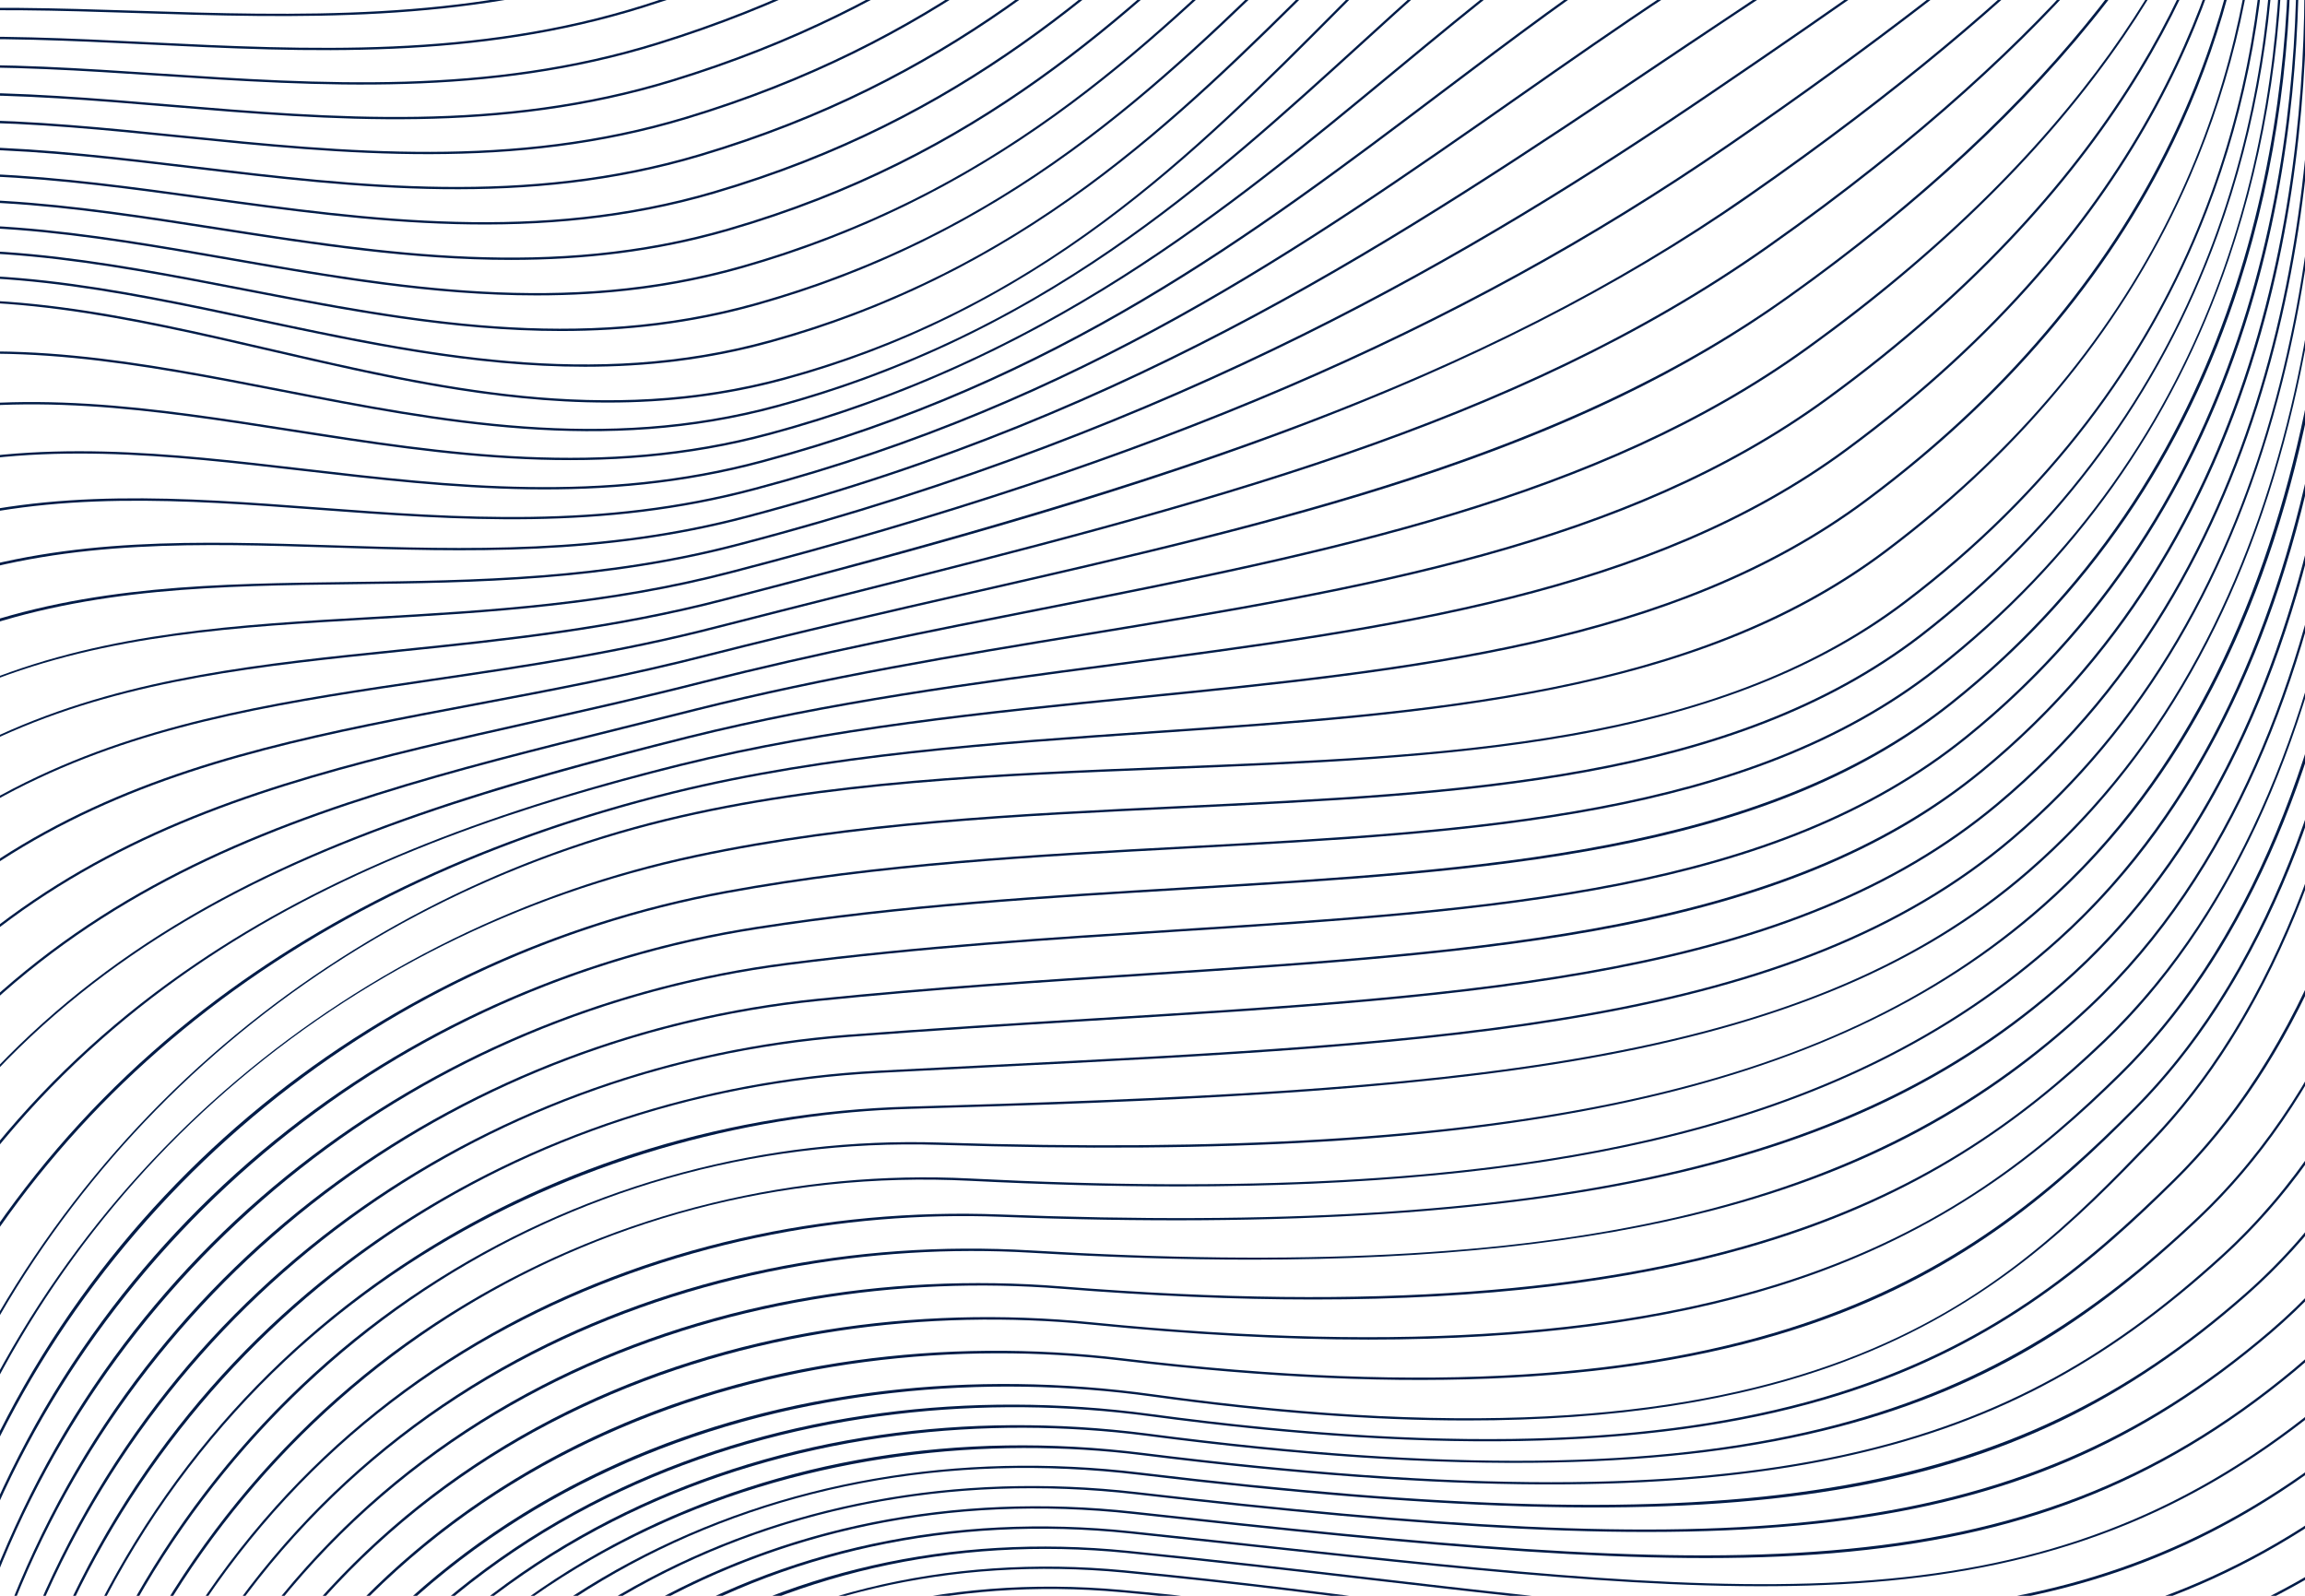 <?xml version="1.0" encoding="utf-8"?>
<!-- Generator: Adobe Illustrator 24.1.2, SVG Export Plug-In . SVG Version: 6.00 Build 0)  -->
<svg version="1.1" id="Layer_1" xmlns="http://www.w3.org/2000/svg" xmlns:xlink="http://www.w3.org/1999/xlink" x="0px" y="0px"
	 viewBox="0 0 1300 900" style="enable-background:new 0 0 1300 900;" xml:space="preserve">
<style type="text/css">
	.st0{clip-path:url(#SVGID_2_);}
	.st1{fill:#011C48;}
</style>
<g>
	<defs>
		<rect id="SVGID_1_" width="1300" height="900"/>
	</defs>
	<clipPath id="SVGID_2_">
		<use xlink:href="#SVGID_1_"  style="overflow:visible;"/>
	</clipPath>
	<g class="st0">
		<g>
			<path class="st1" d="M253.11,1251.72l-1.22-0.44c49.95-138.33,154.65-300.66,369.65-288.43c87.9,5,174.81,29.11,258.86,52.42
				c183.31,50.85,356.46,98.88,547.74-28.31c177.22-117.84,202.62-315.96,192.71-461.41l1.3-0.09
				c5.61,82.42-1.43,158.04-20.92,224.76c-29.64,101.46-87.64,181.48-172.37,237.82c-46.1,30.66-92.37,52-141.44,65.25
				c-43.75,11.81-88.78,16.87-137.64,15.47c-90.79-2.6-181.75-27.84-269.73-52.24c-83.98-23.3-170.83-47.38-258.59-52.38
				C407.27,951.97,302.91,1113.81,253.11,1251.72z"/>
		</g>
		<g>
			<path class="st1" d="M244.67,1239.91l-1.22-0.45c14.84-40.19,32.7-77.21,53.1-110.02c23.08-37.13,49.54-69.06,78.64-94.89
				c68.53-60.83,152.01-88.66,248.13-82.73c88.12,5.61,173.28,27.41,255.63,48.48c180.79,46.27,351.54,89.97,535.71-34.81
				c175.17-118.68,199.46-321.58,189-470.89l1.3-0.09c10.49,149.65-13.88,353.02-189.57,472.05
				c-44.44,30.11-89.09,51.28-136.51,64.72c-42.39,12.02-86.15,17.56-133.77,16.94c-88.63-1.15-175.02-23.26-266.49-46.67
				c-82.3-21.06-167.39-42.84-255.39-48.44C391.28,938.82,286.49,1126.66,244.67,1239.91z"/>
		</g>
		<g>
			<path class="st1" d="M236.23,1228.1l-1.22-0.46c32.61-86.57,80.48-158.17,138.43-207.06c70.37-59.37,155.04-86.22,251.66-79.79
				c87.67,6.15,170.61,25.58,250.82,44.37c178.85,41.89,347.79,81.45,525.27-41.13c173.12-119.57,196.31-327.22,185.28-480.36
				l1.3-0.09c6.22,86.33-0.08,165.56-18.72,235.49c-28.3,106.21-84.53,188.98-167.12,246.03c-42.88,29.61-86.02,50.63-131.89,64.27
				c-41.13,12.22-83.73,18.23-130.23,18.37c-0.54,0-1.09,0-1.63,0c-86.17,0-171.86-20.07-262.56-41.31
				c-80.16-18.77-163.05-38.19-250.61-44.33c-9.52-0.63-18.85-0.94-27.96-0.94C377.97,941.14,277.33,1119.01,236.23,1228.1z"/>
		</g>
		<g>
			<path class="st1" d="M227.79,1216.3l-1.21-0.47c33.66-87.74,83.85-160.15,145.13-209.41c72.21-58.04,158.06-83.83,255.18-76.66
				c86.85,6.42,167.43,23.52,245.37,40.05c184.91,39.24,344.61,73.12,515.46-47.25c171.06-120.52,193.16-332.89,181.57-489.83
				l1.3-0.1c6.52,88.25,0.58,169.28-17.63,240.83c-27.63,108.56-82.98,192.73-164.49,250.16c-78.3,55.17-159.05,81.7-254.1,83.51
				c-84.88,1.61-171.1-16.68-262.38-36.05c-77.89-16.53-158.43-33.62-245.19-40.03C372.64,912.28,263.1,1124.28,227.79,1216.3z"/>
		</g>
		<g>
			<path class="st1" d="M219.36,1204.49l-1.21-0.47c34.7-88.94,87.2-162.11,151.83-211.61c35.39-27.1,74.45-47.16,116.09-59.6
				c44.54-13.31,92.52-18.05,142.62-14.07c84.49,6.7,161.65,21.39,236.27,35.6c184.68,35.16,344.17,65.52,509.3-53.23
				c169.01-121.53,190-338.6,177.86-499.3l1.3-0.1c6.81,90.15,1.25,172.97-16.54,246.15c-26.96,110.91-81.42,196.47-161.85,254.31
				c-89.2,64.14-176.72,84.9-267.39,84.91c-77.64,0-157.58-15.22-242.91-31.46c-74.58-14.2-151.71-28.88-236.13-35.58
				C444.74,905.44,295.57,1009.12,219.36,1204.49z"/>
		</g>
		<g>
			<path class="st1" d="M210.92,1192.68l-1.21-0.48c35.75-90.24,90.57-164.17,158.52-213.79c36.34-26.53,76.33-46.05,118.86-58.02
				c45.04-12.67,93.27-16.94,143.37-12.7c80.47,6.81,153.12,19.09,223.37,30.97c193.74,32.75,346.76,58.61,506.94-59.03
				c166.95-122.62,186.85-344.35,174.14-508.77l1.3-0.1c7.11,92.03,1.91,176.63-15.47,251.44
				c-26.29,113.23-79.86,200.2-159.2,258.48c-73.72,54.15-150.72,81.48-242.34,86.03c-9.43,0.47-18.96,0.69-28.54,0.69
				c-74.65,0-153.8-13.38-237.04-27.45c-70.23-11.87-142.85-24.15-223.27-30.96C444.33,893.24,287.53,999.29,210.92,1192.68z"/>
		</g>
		<g>
			<path class="st1" d="M202.48,1180.87l-1.21-0.48c36.82-91.63,93.95-166.31,165.22-215.96c37.27-25.97,78.2-44.95,121.64-56.43
				c45.52-12.02,94.01-15.83,144.12-11.33c74.07,6.66,140.61,16.56,204.96,26.14c197.71,29.42,353.87,52.66,510.09-64.64
				c173.58-130.34,181.29-380.64,170.43-518.24l1.29-0.1c7.41,93.87,2.56,180.24-14.4,256.71
				c-25.63,115.55-78.3,203.92-156.54,262.68c-72.09,54.13-148.03,82.02-238.97,87.77c-12.79,0.81-25.7,1.18-38.74,1.18
				c-71.63,0-147.54-11.3-233.35-24.07c-64.33-9.57-130.86-19.47-204.89-26.13C441.18,880.78,280.56,986.55,202.48,1180.87z"/>
		</g>
		<g>
			<path class="st1" d="M194.04,1169.06l-1.2-0.49c37.9-93.1,97.34-168.52,171.91-218.12c38.19-25.4,80.05-43.85,124.42-54.84
				c46-11.39,94.74-14.74,144.87-9.97c64.16,6.1,122.08,13.67,178.1,20.99c213.68,27.93,368.07,48.11,521.7-69.93
				c171.4-131.7,178.02-387.16,166.72-527.71l1.3-0.1c7.7,95.67,3.2,183.8-13.36,261.95c-24.97,117.84-76.74,207.64-153.86,266.9
				c-37.49,28.8-75.54,50.02-116.34,64.87c-37.47,13.64-77.35,21.88-121.92,25.18c-15.7,1.17-31.69,1.69-48,1.69
				c-71.41,0-149.05-10.15-236.4-21.57c-56-7.32-113.91-14.89-178.05-20.99C437.99,868.3,273.54,973.77,194.04,1169.06z"/>
		</g>
		<g>
			<path class="st1" d="M185.6,1157.25l-1.2-0.5c39-94.63,100.75-170.8,178.6-220.27c79.33-50.41,173.67-71.81,272.81-61.88
				c48.84,4.89,93.83,10.13,137.34,15.19c237.38,27.62,394.21,45.86,547.19-74.55c169.21-133.19,174.76-393.73,163-537.19l1.29-0.11
				c5.49,66.98,7.8,167.7-12.33,267.15c-24.32,120.12-75.18,211.35-151.17,271.16c-72.11,56.76-146.63,85.5-241.6,93.17
				c-87.82,7.1-184.34-4.13-306.54-18.35c-43.51-5.06-88.5-10.29-137.32-15.19C437.74,856.07,265.29,963.87,185.6,1157.25z"/>
		</g>
		<g>
			<path class="st1" d="M177.16,1145.44l-1.2-0.5c40.11-96.24,104.18-173.15,185.29-222.42c80.81-49.08,176.37-69.47,276.34-58.95
				c24.76,2.6,48.62,5.19,71.7,7.69c285.18,30.89,442.27,47.9,597.57-77.49c167.01-134.84,171.49-400.38,159.29-546.66l1.29-0.11
				c12.22,146.54,7.71,412.56-159.77,547.78c-73.64,59.45-151.25,89.53-251.66,97.52c-94.79,7.54-206.03-4.5-346.87-19.76
				c-23.08-2.5-46.94-5.08-71.7-7.69C434.56,843.52,258.18,951.03,177.16,1145.44z"/>
		</g>
		<g>
			<path class="st1" d="M168.72,1133.63l-1.2-0.5c41.23-97.9,107.62-175.54,191.98-224.55c82.23-47.76,179.01-67.14,279.88-56.03
				c332.26,36.59,498.85,48.47,654.01-80.23c164.79-136.69,168.21-407.11,155.58-556.13l1.29-0.11
				c5.87,69.25,8.84,173.59-10.36,277.44c-23.04,124.59-72.05,218.73-145.68,279.81c-38.76,32.15-78.4,55.84-121.18,72.41
				c-41.2,15.96-86.81,25.85-139.44,30.24c-102.16,8.52-227.89-3.8-394.36-22.13C431.33,830.94,251.05,938.15,168.72,1133.63z"/>
		</g>
		<g>
			<path class="st1" d="M160.29,1121.82l-1.2-0.51c42.37-99.61,111.07-177.99,198.67-226.67c83.61-46.46,181.61-64.83,283.41-53.12
				c330.97,38.07,492.87,33.88,638.75-90.66c162.56-138.78,164.93-413.94,151.87-565.61l1.29-0.11
				c6.05,70.29,9.33,176.36-9.44,282.51c-22.42,126.78-70.49,222.4-142.88,284.2c-36.41,31.09-73.31,54.51-112.79,71.59
				c-39.67,17.17-83.28,28.52-133.32,34.7C930.44,871,801.92,861.31,641.02,842.8C428.1,818.32,243.9,925.23,160.29,1121.82z"/>
		</g>
		<g>
			<path class="st1" d="M151.85,1110.01l-1.2-0.51c22.32-52,51.74-98.18,87.46-137.27c33.99-37.2,73.66-67.99,117.9-91.52
				c84.94-45.17,184.17-62.54,286.94-50.22c338.98,40.62,490.48,16.06,623.49-101.09c166.28-146.45,159-450.96,148.16-575.08
				l1.29-0.11c6.23,71.25,9.79,178.97-8.58,287.51c-21.82,128.93-68.93,226.05-140.01,288.66c-34.22,30.14-68.38,53.27-104.44,70.72
				c-38.15,18.46-79.76,31.27-127.2,39.17c-93.27,15.52-214.44,12.91-392.87-8.47C424.85,805.65,236.73,912.26,151.85,1110.01z"/>
		</g>
		<g>
			<path class="st1" d="M143.41,1098.2l-1.19-0.52c23.03-53.2,53.51-100.21,90.58-139.72c34.97-37.27,75.83-67.95,121.46-91.18
				c86.23-43.9,186.67-60.26,290.48-47.33c359.27,44.77,490.94-4.66,608.23-111.52c163.89-149.33,155.61-458.54,144.45-584.56
				l1.29-0.11c6.39,72.1,10.23,181.36-7.79,292.44c-21.25,131.03-67.37,229.67-137.08,293.19
				c-67.51,61.51-132.48,95.44-217.22,113.44c-95.66,20.32-220.24,19.82-392.05-1.59C469.8,798.96,246.36,860.41,143.41,1098.2z"/>
		</g>
		<g>
			<path class="st1" d="M134.97,1086.39l-1.19-0.52c23.75-54.41,55.27-102.23,93.7-142.13c35.93-37.32,78-67.85,125.02-90.76
				c44.3-21.58,92.7-36.27,143.84-43.67c48.91-7.07,99.44-7.37,150.18-0.89c340.95,44.62,475.6-10.93,592.97-121.95
				c161.46-152.74,152.21-466.31,140.74-594.03l1.29-0.12c5.35,59.61,11.55,177.49-7.09,297.28
				c-20.71,133.07-65.81,233.26-134.05,297.81c-31,29.33-58.95,51.22-87.93,68.9c-35.05,21.38-72.65,37.17-114.95,48.28
				c-47.25,12.41-100.24,19.03-162,20.25c-66.43,1.3-141.38-3.64-229.15-15.13C467.5,786.86,239.23,847.53,134.97,1086.39z"/>
		</g>
		<g>
			<path class="st1" d="M126.53,1074.57l-1.19-0.52c24.47-55.64,57.04-104.29,96.82-144.6c36.92-37.42,80.18-67.85,128.59-90.44
				c45.15-21.07,94.48-35.23,146.62-42.08c49.28-6.47,100.06-6.32,150.94,0.46c360.37,48.58,478.9-34.9,577.71-132.38
				c163.43-161.24,146.2-502.7,137.03-603.51l1.29-0.12c5.46,60.04,11.88,179.1-6.53,302c-20.22,135.02-64.25,236.81-130.88,302.55
				c-44.05,43.46-98.57,92.2-188.56,120.59c-96.76,30.53-224.41,34.51-390.23,12.15C465.35,774.33,232.34,834.03,126.53,1074.57z"/>
		</g>
		<g>
			<path class="st1" d="M118.09,1062.76l-1.19-0.53c25.2-56.87,58.82-106.35,99.94-147.07c37.9-37.53,82.37-67.85,132.15-90.12
				c46-20.58,96.26-34.2,149.39-40.49c49.64-5.88,100.68-5.27,151.69,1.8c374.38,51.9,478.66-56.06,562.44-142.81
				c160.76-166.44,142.69-511.27,133.32-612.99l1.29-0.12c5.55,60.26,12.13,180.23-6.14,306.58
				c-19.79,136.87-62.71,240.3-127.54,307.43c-39.68,41.08-89.06,92.2-174.3,123.97c-58.6,21.84-128.69,32.72-211.88,32.72
				c-53.55,0-112.52-4.5-177.37-13.5C463.21,761.76,225.45,820.44,118.09,1062.76z"/>
		</g>
		<g>
			<path class="st1" d="M107.78,1049.07l-1.19-0.52c24.68-56.34,57.66-105.64,98.01-146.53c37.29-37.78,81.04-68.6,130.06-91.6
				c45.43-21.33,95.09-35.84,147.6-43.15c49.26-6.85,99.95-7.26,150.67-1.2c355.21,42.45,476.83-46.66,570.96-141.56
				c162.54-163.88,146.51-500.93,137.72-600.33l1.29-0.11c5.23,59.13,11.17,176.67-7.73,299.5
				c-20.6,133.86-64.46,235.42-130.36,301.86c-42.56,42.91-95.37,91.23-183.71,121.44c-97.55,33.36-224.58,40.07-388.33,20.5
				C448.29,745.32,213.5,807.75,107.78,1049.07z"/>
		</g>
		<g>
			<path class="st1" d="M97.47,1035.38l-1.19-0.52c24.16-55.81,56.49-104.92,96.07-145.98c36.67-38.02,79.71-69.34,127.95-93.07
				c44.87-22.07,93.92-37.49,145.8-45.81c48.88-7.84,99.23-9.26,149.65-4.22c365.87,36.57,490.95-53.26,579.48-140.32
				c164.29-161.56,150.32-490.66,142.12-587.67l1.29-0.11c4.9,57.94,10.19,172.97-9.37,292.38
				c-21.43,130.82-66.22,230.52-133.13,296.33c-43.12,42.41-99.79,89.7-193.15,118.95c-64.3,20.15-140.7,30.17-231.18,30.17
				c-48,0-99.95-2.82-156.19-8.44C433.37,728.87,201.53,795.04,97.47,1035.38z"/>
		</g>
		<g>
			<path class="st1" d="M87.16,1021.69l-1.2-0.51c23.65-55.28,55.32-104.21,94.13-145.42c36.04-38.27,78.38-70.07,125.84-94.52
				c44.29-22.82,92.74-39.13,144-48.46c48.5-8.83,98.51-11.28,148.65-7.27c359.59,28.73,495.11-49.86,588-139.07
				c161.5-155.1,156.27-453.79,146.52-575.01l1.29-0.1c4.56,56.7,9.18,169.14-11.04,285.23
				c-22.26,127.76-67.98,225.61-135.87,290.82c-60,57.62-122.49,93.56-202.63,116.52c-67.64,19.38-148.26,29-244.13,29
				c-44.11,0-91.43-2.04-142.24-6.09C418.42,712.42,189.55,782.33,87.16,1021.69z"/>
		</g>
		<g>
			<path class="st1" d="M76.85,1008l-1.2-0.51c23.13-54.76,54.15-103.49,92.19-144.85c35.42-38.51,77.04-70.79,123.71-95.96
				c43.72-23.57,91.56-40.77,142.2-51.11c48.11-9.83,97.79-13.31,147.66-10.35c300.46,17.83,473.28-22.09,596.52-137.82
				c163.18-153.23,159.9-444.32,150.92-562.35l1.3-0.1c9,118.22,12.26,409.78-151.33,563.4c-59.07,55.47-126.49,91.74-212.15,114.13
				c-71.52,18.7-157.65,27.96-261.11,27.96c-38.91,0-80.25-1.31-124.22-3.92C403.48,695.96,177.55,769.62,76.85,1008z"/>
		</g>
		<g>
			<path class="st1" d="M66.54,994.31l-1.2-0.5c22.61-54.23,52.98-102.77,90.24-144.27c34.79-38.75,75.7-71.51,121.59-97.37
				c43.14-24.32,90.38-42.41,140.39-53.76c47.72-10.83,97.08-15.37,146.68-13.46c311.23,11.92,486.52-27.65,605.04-136.58
				c164.85-151.52,163.54-434.89,155.32-549.69l1.3-0.09c4.73,66.06,6.05,166.68-14.47,270.85
				c-23.96,121.59-71.49,215.75-141.27,279.89c-59.15,54.36-129.59,89.89-221.7,111.8c-97.05,23.09-222.74,31.3-384.27,25.12
				C388.52,679.51,165.54,756.91,66.54,994.31z"/>
		</g>
		<g>
			<path class="st1" d="M56.23,980.62l-1.2-0.5C98.09,875.46,169.95,790.77,262.85,735.2c42.92-25.67,89.55-44.75,138.61-56.72
				c47.8-11.66,96.8-16.31,145.64-13.82c307.31,15.66,490.79-24.82,613.53-135.33c166.52-149.94,167.17-425.51,159.72-537.04
				l1.3-0.09c4.3,64.4,4.98,162.41-16.23,263.63c-24.82,118.47-73.24,210.81-143.93,274.46c-60.68,54.64-136.38,91.81-231.4,113.63
				c-73.44,16.87-160.84,25.22-265.02,25.22c-37.17,0-76.46-1.06-118.05-3.18C332.05,655.02,139.38,778.52,56.23,980.62z"/>
		</g>
		<g>
			<path class="st1" d="M45.92,966.93l-1.21-0.49c42.18-103.93,112.61-188.96,203.68-245.89c42.34-26.47,88.37-46.45,136.8-59.38
				c47.44-12.67,96.13-18.32,144.74-16.79c322.44,10.15,502.67-28.69,622.05-134.09c168.19-148.48,170.81-416.18,164.12-524.38
				l1.3-0.08c3.87,62.7,3.89,158.07-18,256.39c-25.68,115.34-74.99,205.86-146.57,269.05c-61.13,53.96-139.93,90.48-240.92,111.63
				c-98.6,20.65-219.99,27.89-382.03,22.79C317.76,638.99,127.82,765.1,45.92,966.93z"/>
		</g>
		<g>
			<path class="st1" d="M35.6,953.24l-1.21-0.48c21.07-52.66,49.46-100.59,84.38-142.45c32.9-39.43,71.65-73.57,115.18-101.49
				c81.96-52.57,178.36-81.86,278.77-84.72c307.03-8.75,502.69-22.05,630.59-132.84c163.76-141.85,175.88-381.5,168.53-511.72
				l1.3-0.07c3.44,60.96,2.8,153.67-19.79,249.12c-26.55,112.2-76.75,200.9-149.19,263.65c-60.37,52.29-139.96,85.69-250.49,105.13
				C786.08,616.3,652.1,621.43,512.77,625.4C343.56,630.22,129.35,718.88,35.6,953.24z"/>
		</g>
		<g>
			<path class="st1" d="M25.29,939.55l-1.21-0.48c20.55-52.14,48.28-99.86,82.43-141.81c32.26-39.64,70.29-74.23,113.04-102.81
				c80.92-54.1,176.36-85.44,276.01-90.63c20.71-1.08,41-2.09,60.89-3.09c263.46-13.18,453.8-22.7,578.22-128.51
				c165.38-140.65,179.33-373.05,172.93-499.07l1.3-0.07c3.01,59.2,1.71,149.21-21.59,241.84
				c-27.42,109.04-78.49,195.94-151.8,258.28c-124.75,106.09-315.29,115.62-579,128.81c-19.89,0.99-40.19,2.01-60.89,3.09
				C282.43,616.23,102.21,744.38,25.29,939.55z"/>
		</g>
		<g>
			<path class="st1" d="M14.98,925.86l-1.21-0.47c20.03-51.62,47.11-99.12,80.48-141.16c31.63-39.85,68.94-74.87,110.9-104.1
				c79.86-55.63,174.35-89.03,273.24-96.59c47.62-3.64,93.36-6.45,137.58-9.16c220.06-13.49,393.88-24.14,510.05-121.19
				c167.02-139.54,182.79-364.65,177.33-486.41l1.3-0.06c5.47,122-10.34,347.56-177.79,487.47
				c-116.5,97.33-290.5,107.99-510.81,121.49c-44.22,2.71-89.95,5.51-137.56,9.15C267.95,600.94,90.35,731.62,14.98,925.86z"/>
		</g>
		<g>
			<path class="st1" d="M4.67,912.17l-1.21-0.46c19.51-51.1,45.93-98.37,78.53-140.49c30.99-40.04,67.58-75.49,108.77-105.36
				c78.78-57.14,172.31-92.62,270.47-102.6c64.54-6.57,126.37-10.58,186.16-14.46c192.5-12.5,358.75-23.29,469.99-114.64
				C1286.04,295.64,1303.63,77.88,1299.1-39.6l1.3-0.05c2.14,55.59-0.5,140.14-25.23,227.23
				c-29.17,102.69-81.98,185.99-156.98,247.58c-51.13,41.99-115.98,69.66-204.1,87.09c-79.33,15.69-170.31,21.59-266.63,27.85
				c-59.78,3.88-121.6,7.89-186.12,14.46C253.45,585.71,78.46,718.91,4.67,912.17z"/>
		</g>
		<g>
			<path class="st1" d="M-5.64,898.48l-1.22-0.46c18.99-50.58,44.76-97.62,76.58-139.79c30.35-40.23,66.23-76.09,106.64-106.58
				c77.69-58.63,170.25-96.21,267.68-108.67c75.31-9.63,148.43-14.3,219.14-18.81c180.91-11.54,337.15-21.51,445.54-109.05
				c170.34-137.57,189.73-347.94,186.13-461.1l1.3-0.04c1.71,53.75-1.6,135.54-27.07,219.91c-30.04,99.5-83.72,181-159.55,242.24
				c-108.71,87.8-265.14,97.78-446.27,109.34c-70.69,4.51-143.79,9.17-219.06,18.8C238.9,570.53,66.53,706.26-5.64,898.48z"/>
		</g>
		<g>
			<path class="st1" d="M-15.95,884.79l-1.22-0.45c18.47-50.06,43.58-96.85,74.64-139.08c29.71-40.4,64.88-76.66,104.52-107.77
				c76.58-60.1,168.18-99.8,264.88-114.79c82.12-12.73,163.73-17.61,242.65-22.32c166.42-9.94,323.61-19.33,430.54-104.29
				c172.03-136.7,193.22-339.64,190.54-448.44l1.3-0.03c1.86,75.48-7.87,147-28.91,212.57c-30.91,96.29-85.45,176-162.12,236.92
				c-48.99,38.93-110.09,64.49-192.28,80.46c-73.18,14.21-153.72,19.02-238.99,24.12c-78.9,4.71-160.48,9.58-242.53,22.31
				C224.31,555.43,54.56,693.68-15.95,884.79z"/>
		</g>
		<g>
			<path class="st1" d="M-26.26,871.1l-1.22-0.44c17.95-49.54,42.41-96.08,72.71-138.34c29.08-40.55,63.54-77.2,102.42-108.92
				c75.45-61.55,166.07-103.38,262.06-120.98c86.24-15.81,174.6-20.57,260.05-25.16c162.11-8.72,315.24-16.96,421.67-100.21
				c165.04-129.09,197.11-308.23,194.94-435.79l1.3-0.02c1.24,72.75-9.11,141.79-30.76,205.22c-31.77,93.08-87.17,171-164.67,231.62
				c-106.76,83.5-260.08,91.75-422.4,100.48c-85.41,4.6-173.72,9.35-259.88,25.14C209.68,540.42,42.54,681.19-26.26,871.1z"/>
		</g>
		<g>
			<path class="st1" d="M-36.58,857.41l-1.22-0.44c17.42-49.01,41.23-95.29,70.78-137.57c28.44-40.69,62.2-77.71,100.33-110.02
				c74.31-62.96,163.94-106.95,259.2-127.23c88.53-18.84,182.45-23.27,273.28-27.56c159.52-7.53,310.19-14.64,416.96-96.57
				c166.7-128.85,200.41-301.22,199.34-423.13l1.3-0.01c0.61,69.85-10.39,136.38-32.71,197.74
				c-32.66,89.77-88.89,165.96-167.13,226.44c-107.1,82.18-257.97,89.3-417.7,96.84c-90.77,4.28-184.64,8.71-273.07,27.53
				C191.99,526.15,31.48,665.96-36.58,857.41z"/>
		</g>
		<g>
			<path class="st1" d="M-46.89,843.71l-1.23-0.43c33.16-95.15,90.95-180.86,167.14-247.87c73.15-64.34,161.78-110.52,256.32-133.55
				c89.46-21.79,188.13-25.65,283.56-29.39c158.31-6.2,307.83-12.05,415.2-93.5c168.4-127.75,203.74-293.73,203.74-410.48h1.3
				c0,67.21-11.6,131.29-34.49,190.49c-33.49,86.61-90.6,160.98-169.77,221.03c-48.37,36.69-110.5,61.3-189.95,75.24
				c-71.01,12.46-149.79,15.54-225.98,18.52c-95.36,3.73-193.98,7.59-283.31,29.35C177.28,511.45,19.32,653.73-46.89,843.71z"/>
		</g>
		<g>
			<path class="st1" d="M-64.52,812.24l-1.21-0.48c38.66-98.06,99.48-179.67,180.77-242.55c72.7-56.24,161.69-97.59,264.49-122.9
				c86.98-21.34,180.87-27.8,271.67-34.04c156.36-10.74,304.04-20.89,411.85-101.92c167.51-125.84,207.02-281.1,210.68-389.19
				l1.3,0.04c-2.1,62-15.46,121.91-39.73,178.09c-35.34,81.81-93.03,153.17-171.47,212.1c-49.25,37.01-109.29,61.67-188.95,77.59
				c-70.3,14.05-144.76,19.17-223.59,24.58c-90.74,6.24-184.57,12.68-271.45,34C162.06,501.19,8.4,627.29-64.52,812.24z"/>
		</g>
		<g>
			<path class="st1" d="M-82.15,780.76l-1.19-0.52c44.05-100.98,107.64-178.58,194.4-237.23c70.95-47.97,157.59-83.65,272.67-112.26
				C467.5,410.04,556,401.22,641.59,392.7c155.13-15.44,301.65-30.03,410.4-110.97c175.38-130.43,211.62-286.49,217.61-367.9
				l1.3,0.1c-4.12,56.03-19.67,113.32-44.97,165.69c-37.2,77.01-95.46,145.37-173.17,203.16C943.73,363.93,797.03,378.53,641.72,394
				c-85.54,8.52-174,17.32-257.69,38.01C209.85,475.32,18.24,550.63-82.15,780.76z"/>
		</g>
		<g>
			<path class="st1" d="M-99.79,749.28l-1.17-0.56c25.87-54.47,56.21-100.19,92.76-139.79c33.25-36.02,70.95-66.16,115.26-92.13
				c85.7-50.23,185.73-77.75,280.84-101.62c79.5-19.79,161.74-30.61,241.27-41.07c154.96-20.38,301.33-39.64,411.75-121.01
				c174.38-128.35,215.54-272.26,224.55-346.62l1.29,0.16c-9.04,74.57-50.3,218.86-225.07,347.51
				C931.01,335.71,784.48,354.99,629.34,375.4c-79.5,10.46-161.7,21.27-241.13,41.05C175.98,469.72,5.28,528.06-99.79,749.28z"/>
		</g>
		<g>
			<path class="st1" d="M-117.42,717.8l-1.16-0.59c111.52-218.37,277.49-259.6,469.66-307.33c13.38-3.32,27.22-6.76,41.01-10.25
				c73.52-18.44,148.12-30.7,220.25-42.55c156.48-25.72,304.28-50.01,417.53-132.59c173.33-126.22,219.43-258.01,231.49-325.34
				l1.28,0.23c-12.09,67.52-58.31,199.67-232.01,326.16c-113.49,82.77-261.44,107.08-418.08,132.82
				c-72.11,11.85-146.67,24.11-220.14,42.53c-13.79,3.49-27.63,6.93-41.02,10.26C159.53,458.79-6.17,499.95-117.42,717.8z"/>
		</g>
		<g>
			<path class="st1" d="M-135.05,686.31l-1.14-0.62c112.19-206.28,263.16-240.18,437.97-279.42c30.64-6.88,62.33-13.99,94.51-22.21
				c64.68-16.34,129.23-29.07,191.65-41.38c160.9-31.73,312.88-61.7,430.88-146.83c172.17-124.01,223.29-243.74,238.44-304.07
				l1.26,0.32c-7.18,28.59-23.53,74.09-60.69,128.47c-42.81,62.65-102.78,121.98-178.25,176.34
				c-118.23,85.3-270.35,115.3-431.39,147.05c-62.41,12.31-126.94,25.03-191.58,41.36c-32.2,8.22-63.89,15.34-94.54,22.22
				C127.55,446.71-23.15,480.54-135.05,686.31z"/>
		</g>
		<g>
			<path class="st1" d="M-152.69,654.82l-1.13-0.65C-39.07,454.5,103.4,427.63,268.37,396.53c42.64-8.04,86.73-16.35,132.09-28.03
				c50.37-12.82,100.15-24.18,148.3-35.16c171-39.02,332.53-75.88,458.99-166.11C1184.98,41,1238.4-72.6,1253.13-115.59l1.23,0.42
				c-8.63,25.17-27.07,65.74-65.93,116.05c-44.7,57.88-105.24,114.2-179.94,167.4c-57.84,41.27-125.22,73.74-212.03,102.18
				c-77.27,25.31-159.92,44.17-247.42,64.14c-48.14,10.99-97.92,22.34-148.26,35.16c-45.41,11.69-89.52,20-132.18,28.05
				C103.96,428.85-38.25,455.67-152.69,654.82z"/>
		</g>
		<g>
			<path class="st1" d="M-170.32,623.34l-1.11-0.67c54.15-89.76,115.47-148.5,192.97-184.88c69.33-32.54,143.72-43.46,222.48-55.03
				c51.69-7.59,105.13-15.44,160.63-29.83c23.64-6.06,47.2-12,69.98-17.75c203.25-51.26,378.77-95.53,522.06-196.59
				c175.54-123.55,234.95-224.07,252.35-261.56l1.18,0.55c-17.44,37.58-76.98,138.34-252.78,262.07
				c-143.49,101.2-319.12,145.5-522.49,196.79c-22.78,5.75-46.33,11.69-69.97,17.74c-55.56,14.41-109.04,22.26-160.76,29.85
				C85.16,407.4-52.21,427.57-170.32,623.34z"/>
		</g>
		<g>
			<path class="st1" d="M-187.95,591.85l-1.1-0.69c56.15-89.12,118.29-146.2,195.53-179.65c68.99-29.87,141.8-37.33,218.88-45.23
				c58.91-6.04,119.82-12.28,183.48-28.9c251.97-65.04,427.12-123.1,576.79-227.4c173.08-120.36,239.01-208.15,259.32-240.31
				l1.1,0.69c-20.35,32.23-86.4,120.2-259.68,240.69c-73.24,51.04-158.72,94.45-261.34,132.72
				c-102.08,38.07-212.14,68.1-315.87,94.87c-63.75,16.65-124.71,22.89-183.67,28.94C69.39,383.56-65.42,397.38-187.95,591.85z"/>
		</g>
		<g>
			<path class="st1" d="M-205.58,560.36l-1.09-0.71c58.4-89.14,121.81-144.99,199.55-175.78c69.31-27.45,141.36-31.58,217.63-35.96
				c64.92-3.72,132.05-7.57,202.52-26.1c235.8-61.3,408.98-135.47,561.55-240.47c168.13-115.46,242.25-191.67,266.32-219.08
				l0.98,0.86c-24.1,27.44-98.31,103.75-266.56,219.29c-152.69,105.09-326,179.31-561.96,240.66
				c-70.59,18.55-137.79,22.41-202.77,26.14C55.69,358.09-78.08,365.76-205.58,560.36z"/>
		</g>
		<g>
			<path class="st1" d="M-223.21,528.86l-1.08-0.73c32.11-47.31,65.14-84.52,100.96-113.77c32.17-26.27,66.07-45.6,103.63-59.1
				c70.1-25.21,141.95-26.1,218.02-27.05c70.09-0.87,142.57-1.78,218.88-21.96c248.23-65,415.45-164.64,546.3-253.53
				c155.76-105.6,235.08-167.83,268.95-194.4l4.39-3.45l0.8,1.02l-4.39,3.44c-33.88,26.58-113.22,88.84-269.02,194.46
				C833.3,142.75,665.95,242.46,417.54,307.5c-76.46,20.23-149.02,21.13-219.19,22C49.89,331.36-90.34,333.1-223.21,528.86z"/>
		</g>
		<g>
			<path class="st1" d="M-240.84,497.37l-1.06-0.75c33.47-47.76,67.66-85,104.51-113.84c33.07-25.88,67.7-44.47,105.89-56.84
				c71.23-23.08,143.31-20.8,219.61-18.39c74.66,2.36,151.85,4.8,233.29-16.87c220.5-58.15,369.72-158.31,514.03-255.18
				c5.68-3.81,11.35-7.62,17.03-11.42c189.97-127.08,257.21-165.19,280.39-176.61l0.57,1.17
				c-39.38,19.39-141.53,83.73-280.24,176.52c-5.67,3.8-11.35,7.61-17.03,11.42c-144.4,96.93-293.71,197.15-514.42,255.35
				c-81.62,21.72-158.91,19.28-233.66,16.91C38.74,304.13-102.29,299.68-240.84,497.37z"/>
		</g>
		<g>
			<path class="st1" d="M-258.47,465.88l-1.05-0.76c34.89-48.35,70.32-85.72,108.31-114.24c34.05-25.56,69.54-43.48,108.49-54.77
				c72.61-21.04,145.22-15.63,222.09-9.91c78.76,5.87,160.2,11.94,246.22-11.09C609.88,226.18,734.5,139.03,855,54.76
				c28.22-19.73,57.39-40.14,86.39-59.3c150.21-99.1,246.98-145.22,287.45-155.34l0.31,1.26
				c-40.37,10.09-136.97,56.15-287.05,155.16c-28.98,19.15-58.15,39.55-86.36,59.28c-120.6,84.34-245.31,171.55-429.83,220.55
				c-86.23,23.08-167.79,17-246.66,11.13C28.46,276.27-113.98,265.66-258.47,465.88z"/>
		</g>
		<g>
			<path class="st1" d="M-276.1,434.39l-1.04-0.77c151.09-203.81,295.73-187.02,448.88-169.26c82.52,9.57,167.84,19.47,258.03-4.8
				C596.18,215.05,706.42,131.8,813.02,51.28c39.79-30.05,77.38-58.44,117.31-84.45c147.13-95.69,248.61-131.98,294.51-134.04
				l0.06,1.3c-45.73,2.05-146.95,38.29-293.86,133.83c-39.89,25.99-77.46,54.36-117.24,84.4c-106.7,80.59-217.04,163.92-383.7,208.5
				c-90.43,24.33-175.88,14.42-258.52,4.83C18.82,247.93-125.46,231.18-276.1,434.39z"/>
		</g>
		<g>
			<path class="st1" d="M-293.73,402.89l-1.04-0.79C-137.34,194.94,9.52,217.86,165,242.13c86,13.42,174.93,27.3,268.96,1.87
				c155.89-41.99,256.06-124.78,352.92-204.85c44.48-36.77,86.5-71.5,132.4-100.94c69.89-44.78,135.03-77.09,193.61-96.02
				c59.07-19.09,92.99-18.66,107.95-16.7l-0.17,1.29c-17.35-2.27-113.34-7.52-300.69,112.53C874.14-31.3,832.16,3.4,787.71,40.15
				c-47.69,39.42-97,80.18-153.9,116.34c-64.38,40.91-129.64,69.95-199.51,88.77c-94.29,25.5-183.36,11.6-269.5-1.84
				C9.71,219.21-136.78,196.34-293.73,402.89z"/>
		</g>
		<g>
			<path class="st1" d="M-311.36,371.4l-1.03-0.8c39.43-50.71,78.91-88.92,120.71-116.79c37.38-24.93,75.86-41.02,117.64-49.2
				c77.76-15.21,153.17-0.53,233.01,15.01c89.27,17.38,181.58,35.34,279.18,8.81C587.17,188.02,679.45,104.02,768.7,22.79
				c46.34-42.18,90.12-82.02,139.52-113.21c69.1-43.6,134.83-72.91,195.37-87.12c44.58-10.47,85.85-12.02,113.22-4.27l-0.35,1.25
				c-27.17-7.7-68.2-6.14-112.57,4.28c-60.4,14.18-125.99,43.44-194.97,86.96C859.6-58.2,815.87-18.39,769.57,23.75
				c-43.87,39.93-89.22,81.21-142.37,117.66c-60.19,41.28-121.92,70.16-188.72,88.27c-97.89,26.61-190.35,8.61-279.76-8.79
				C1.01,190.2-147.95,161.21-311.36,371.4z"/>
		</g>
		<g>
			<path class="st1" d="M-328.99,339.9l-1.02-0.81c41.01-51.64,81.92-90.22,125.08-117.95c38.58-24.79,78.16-40.32,121-47.47
				c79.69-13.32,156.32,4.44,237.44,23.24c92.36,21.4,187.87,43.53,288.82,15.96C586.57,173.48,672.22,87.34,755.05,4.04
				c46.59-46.85,90.59-91.1,142.1-123.09c68.35-42.44,134.67-68.75,197.12-78.22c46.08-6.98,89.26-4,118.47,8.17l-0.5,1.2
				c-55.7-23.21-171.46-18.81-314.41,69.95c-51.38,31.9-95.33,76.1-141.87,122.9c-40.66,40.89-82.7,83.17-132.81,120.33
				c-56.8,42.12-115.84,71.18-180.49,88.84c-33.84,9.24-67.07,12.92-99.75,12.92c-65.12,0-128.1-14.6-189.71-28.87
				C-7.34,160.97-158.99,125.83-328.99,339.9z"/>
		</g>
		<g>
			<path class="st1" d="M-332.79,331.14l-1.04-0.79c39.72-52.28,79.64-91.52,122.02-119.96c37.91-25.44,77.03-41.65,119.6-49.57
				c79.23-14.72,156.34,1.66,237.98,19c92.45,19.64,188.04,39.94,288.61,12.05c143.4-39.77,228.04-123.86,309.89-205.19
				c47.06-46.76,91.51-90.92,144.32-123.05c67.68-41.44,133.72-66.91,196.29-75.71c46.65-6.56,90.11-3.03,119.24,9.67l-0.52,1.19
				c-13.68-5.96-52.62-18.84-118.54-9.57c-62.39,8.77-128.27,34.18-195.8,75.53C836.59-103.21,792.2-59.1,745.2-12.39
				c-40.23,39.97-81.82,81.3-131.43,117.72c-56.18,41.25-114.75,69.97-179.03,87.8c-35.56,9.86-70.49,13.72-104.86,13.72
				c-63.14,0-124.41-13.02-184.37-25.75C-15.8,146.83-168.16,114.47-332.79,331.14z"/>
		</g>
		<g>
			<path class="st1" d="M-336.6,322.38l-1.05-0.76c38.44-52.93,77.36-92.84,118.98-122.01c37.25-26.1,75.92-43,118.24-51.67
				c78.79-16.13,156.42-1.12,238.61,14.76c92.49,17.88,188.12,36.37,288.26,8.17c142.88-40.22,226.67-122.43,307.7-201.94
				c47.34-46.45,92.05-90.32,145.89-122.62c67.17-40.29,132.97-64.87,195.56-73.05c47.26-6.18,90.96-2.16,119.92,11.01l-0.54,1.18
				c-28.74-13.07-72.2-17.05-119.21-10.91c-62.41,8.15-128.04,32.67-195.06,72.87C827-120.35,782.34-76.53,735.06-30.14
				c-39.87,39.12-81.1,79.58-130.3,115.33c-55.68,40.46-113.9,68.9-177.96,86.93c-37.4,10.53-74.17,14.57-110.35,14.57
				c-61,0-120.37-11.48-178.51-22.72C-24.19,132.64-177.32,103.04-336.6,322.38z"/>
		</g>
		<g>
			<path class="st1" d="M-340.4,313.62l-1.07-0.74C-187.08,90.11-32.7,117.04,130.74,145.55c92.48,16.13,188.1,32.81,287.77,4.33
				C560.7,109.26,643.55,28.98,723.67-48.67c47.71-46.23,92.77-89.89,147.81-122.33c65.63-38.68,132.98-63.05,194.76-70.48
				c47.83-5.75,91.81-1.21,120.66,12.45l-0.56,1.17c-44.45-21.05-160.64-32.53-314.2,57.97c-54.91,32.36-99.92,75.97-147.57,122.15
				C685.1-9.48,644.28,30.07,595.55,65.13c-55.13,39.65-112.92,67.78-176.68,86c-39.38,11.26-78.13,15.48-116.28,15.48
				c-58.67,0-115.94-9.99-172.07-19.78C-32.5,118.39-186.48,91.53-340.4,313.62z"/>
		</g>
		<g>
			<path class="st1" d="M-344.21,304.86l-1.09-0.72c149.01-225.6,304.32-201.41,468.74-175.8c92.42,14.4,187.99,29.28,287.12,0.54
				c141.48-41,223.39-119.37,302.6-195.17c48.07-46,93.48-89.44,149.75-122.02c65.03-37.64,132.1-61.13,193.96-67.92
				c48.41-5.31,92.65-0.25,121.4,13.9l-0.57,1.17c-28.53-14.04-72.52-19.06-120.69-13.77c-61.69,6.77-128.58,30.2-193.45,67.75
				c-56.14,32.5-101.49,75.89-149.5,121.83c-79.33,75.9-161.36,154.39-303.14,195.48c-41.53,12.04-82.44,16.45-122.72,16.46
				c-56.13,0-111.08-8.56-164.97-16.95C-40.75,104.08-195.65,79.95-344.21,304.86z"/>
		</g>
		<g>
			<path class="st1" d="M-348.01,296.1l-1.1-0.69C-205.49,66.89-49.18,88.36,116.3,111.08c92.31,12.68,187.77,25.79,286.33-3.21
				C543.38,66.51,624.35-9.98,702.65-83.95c48.43-45.75,94.18-88.97,151.72-121.68c64.41-36.62,131.2-59.23,193.15-65.37
				c48.97-4.86,93.49,0.74,122.15,15.36l-0.59,1.16c-41.22-21.03-159.91-37.66-314.07,49.99c-57.4,32.63-103.09,75.8-151.47,121.49
				C625.13-8.93,544.04,67.66,403,109.12c-98.83,29.07-194.43,15.94-286.87,3.25C-48.93,89.7-204.83,68.29-348.01,296.1z"/>
		</g>
		<g>
			<path class="st1" d="M-351.82,287.33l-1.12-0.67c33.28-55.74,68.25-98.46,106.91-130.58c34.67-28.8,71.68-48.49,113.15-60.17
				c77.32-21.79,157.4-12.25,242.18-2.15c92.16,10.98,187.45,22.33,285.38-6.89c140-41.73,220.02-116.35,297.41-188.52
				c48.79-45.5,94.88-88.47,153.71-121.3c63.79-35.6,130.29-57.33,192.33-62.84c49.54-4.4,94.33,1.74,122.91,16.83l-0.61,1.15
				c-28.36-14.98-72.9-21.06-122.19-16.69c-61.86,5.49-128.19,27.17-191.82,62.68c-58.69,32.76-104.72,75.68-153.45,121.12
				C615.49-28.42,535.35,46.3,395.06,88.12c-98.19,29.29-193.62,17.93-285.91,6.93C-57.04,75.26-214.03,56.56-351.82,287.33z"/>
		</g>
		<g>
			<path class="st1" d="M-355.62,278.57l-1.13-0.64c31.98-56.49,65.97-99.94,103.91-132.82c34.04-29.5,70.66-49.89,111.97-62.34
				c77.03-23.21,157.82-15.04,243.35-6.39c91.94,9.3,187.02,18.91,284.28-10.5C525.98,23.8,605.06-48.98,681.53-119.36
				c49.14-45.23,95.56-87.95,155.72-120.9c63.15-34.59,129.38-55.45,191.51-60.32c50.09-3.92,95.17,2.75,123.67,18.32l-0.62,1.14
				c-28.29-15.44-73.1-22.06-122.95-18.16c-61.95,4.85-128,25.65-190.99,60.16c-60.02,32.88-106.38,75.55-155.46,120.72
				C605.83-47.92,526.64,24.96,387.13,67.12c-97.51,29.49-192.71,19.86-284.78,10.55C-65.1,60.74-223.24,44.74-355.62,278.57z"/>
		</g>
		<g>
			<path class="st1" d="M-359.43,269.81l-1.15-0.61c30.68-57.26,63.68-101.46,100.92-135.11c33.42-30.21,69.67-51.31,110.82-64.52
				C-72.06,44.92,9.47,51.72,95.79,58.92c91.68,7.65,186.49,15.55,283.01-14.04C517.25,2.47,595.38-68.48,670.93-137.1
				c49.5-44.95,96.25-87.41,157.76-120.47c78.97-42.44,147.28-54.86,190.68-57.8c50.65-3.43,96.01,3.79,124.44,19.81l-0.64,1.13
				c-27.8-15.67-74.06-23.01-123.72-19.64c-43.27,2.93-111.39,15.32-190.16,57.65c-61.38,32.99-108.07,75.39-157.5,120.29
				C596.15-67.43,517.91,3.62,379.19,46.12c-96.77,29.67-191.7,21.75-283.5,14.1C-73.08,46.14-232.49,32.85-359.43,269.81z"/>
		</g>
		<g>
			<path class="st1" d="M-363.23,261.04l-1.16-0.59c29.36-58.05,61.39-103,97.92-137.44c32.8-30.92,68.69-52.75,109.71-66.72
				C-80.21,30.22,2.12,35.64,89.28,41.39c91.37,6.02,185.84,12.25,281.59-17.51C508.5-18.85,585.67-88,660.3-154.87
				c49.84-44.66,96.92-86.85,159.84-120.01c78.15-41.19,146.38-52.81,189.85-55.3c50.46-2.89,97.26,5.08,125.22,21.31l-0.65,1.12
				c-27.74-16.11-74.28-24.01-124.49-21.14c-43.34,2.48-111.37,14.07-189.32,55.15c-62.77,33.09-109.79,75.22-159.58,119.83
				C586.43-86.94,509.16-17.69,371.25,25.12C275.27,54.94,180.67,48.71,89.19,42.68C-81,31.47-241.76,20.88-363.23,261.04z"/>
		</g>
		<g>
			<path class="st1" d="M-367.04,252.28l-1.17-0.56c28.04-58.85,59.08-104.59,94.92-139.82c32.19-31.65,67.73-54.2,108.64-68.95
				C-88.29,15.44-5.13,19.48,82.92,23.76c90.99,4.43,185.09,9,280.01-20.88c136.79-43.03,213-110.4,286.7-175.56
				c50.19-44.37,97.59-86.27,161.95-119.53c77.33-39.95,145.46-50.77,189.01-52.81c51-2.39,98.1,6.15,126,22.83l-0.67,1.12
				c-45.82-27.4-171.51-43.47-313.74,30.02c-64.21,33.18-111.56,75.03-161.68,119.34C576.69-106.46,500.38-39,363.32,4.12
				C268.17,34.07,173.96,29.49,82.85,25.06C-88.87,16.71-251.07,8.82-367.04,252.28z"/>
		</g>
		<g>
			<path class="st1" d="M-370.84,243.52l-1.19-0.53c26.7-59.68,56.77-106.21,91.92-142.24c31.59-32.38,66.79-55.67,107.61-71.19
				C-96.3,0.57-12.26,3.23,76.71,6.05c90.57,2.87,184.23,5.83,278.28-24.17c135.92-43.32,211.17-108.93,283.94-172.39
				c50.53-44.06,98.25-85.68,164.09-119.01c76.49-38.73,144.54-48.74,188.16-50.33c51.55-1.88,98.93,7.23,126.78,24.35l-0.68,1.11
				c-27.64-16.99-74.77-26.02-126.05-24.16c-43.49,1.58-111.34,11.57-187.62,50.19c-65.69,33.26-113.36,74.82-163.82,118.83
				c-72.87,63.54-148.22,129.25-284.4,172.65C261.12,13.18,167.35,10.22,76.67,7.35C-96.69,1.86-260.42-3.32-370.84,243.52z"/>
		</g>
		<g>
			<path class="st1" d="M-374.65,234.75l-1.2-0.5c25.35-60.52,54.44-107.86,88.91-144.71c30.99-33.13,65.87-57.16,106.62-73.46
				c76.08-30.45,161.04-29.19,250.99-27.84c90.1,1.34,183.25,2.73,276.38-27.35C482.08-82.7,556.36-146.59,628.19-208.36
				c50.87-43.75,98.91-85.07,166.27-118.47c75.65-37.51,143.62-46.73,187.31-47.86c52.11-1.34,99.77,8.33,127.57,25.89l-0.69,1.1
				c-49.17-31.04-178.97-44.73-313.61,22.03c-67.22,33.33-115.2,74.6-166,118.29c-71.93,61.86-146.31,125.83-281.59,169.5
				C254.12-7.74,160.84-9.12,70.65-10.47C-112.03-13.19-269.81-15.54-374.65,234.75z"/>
		</g>
		<g>
			<path class="st1" d="M-378.46,225.99l-1.21-0.47c23.99-61.39,52.09-109.54,85.9-147.22c30.4-33.88,64.96-58.67,105.66-75.76
				c76-31.93,161.92-32.07,252.89-32.21c89.56-0.14,182.17-0.29,274.33-30.43c134.1-43.83,207.4-106.01,278.29-166.13
				c51.2-43.42,99.56-84.44,168.5-117.9c74.8-36.3,142.68-44.72,186.46-45.39c52.6-0.81,100.61,9.45,128.37,27.43l-0.71,1.09
				c-27.55-17.85-75.27-28.04-127.64-27.22c-43.65,0.67-111.33,9.06-185.91,45.26c-68.79,33.39-117.09,74.35-168.23,117.72
				C547.26-165.05,473.85-102.8,339.51-58.88c-92.36,30.2-185.07,30.35-274.73,30.5C-119.82-28.09-279.25-27.84-378.46,225.99z"/>
		</g>
		<g>
			<path class="st1" d="M-382.26,217.22l-1.22-0.44c22.62-62.27,49.73-111.27,82.87-149.79C-270.8,32.34-236.54,6.8-195.87-11.1
				c75.95-33.43,162.89-34.98,254.92-36.62c88.97-1.58,180.97-3.22,272.12-33.4c133.13-44.06,205.46-104.55,275.41-163.04
				c51.53-43.1,100.21-83.8,170.77-117.3c73.94-35.11,141.74-42.73,185.6-42.94c0.62,0,1.24,0,1.85,0
				c52.43,0,99.91,10.8,127.31,28.99l-0.72,1.08c-27.19-18.06-74.41-28.78-126.59-28.78c-0.62,0-1.23,0-1.85,0
				c-43.73,0.21-111.33,7.81-185.05,42.82c-70.41,33.43-119.02,74.08-170.49,117.12c-70.04,58.57-142.47,119.14-275.83,163.28
				C240.25-49.64,148.14-48,59.08-46.42C-127.57-43.09-288.76-40.22-382.26,217.22z"/>
		</g>
		<g>
			<path class="st1" d="M-386.07,208.46l-1.23-0.41c21.23-63.17,47.34-113.02,79.84-152.4c29.23-35.43,63.21-61.74,103.86-80.45
				c75.94-34.94,163.93-37.91,257.08-41.06c88.33-2.98,179.67-6.07,269.75-36.26c131.94-44.21,203.21-103,272.13-159.86
				c51.94-42.85,101-83.33,173.43-116.8c72.98-34.02,140.77-40.86,184.7-40.58c53.68,0.33,102.28,11.78,130,30.63l-0.73,1.08
				c-27.52-18.71-75.84-30.08-129.28-30.41c-43.85-0.26-111.38,6.54-184.15,40.46c-72.28,33.41-121.28,73.83-173.15,116.63
				c-69.01,56.93-140.38,115.81-272.54,160.09c-90.27,30.25-181.7,33.34-270.12,36.32C-135.27-58.19-298.32-52.68-386.07,208.46z"/>
		</g>
		<g>
			<path class="st1" d="M-389.88,199.69l-1.24-0.38c19.82-64.09,44.94-114.81,76.78-155.06c28.66-36.22,62.35-63.32,103.02-82.84
				c75.97-36.47,165.06-40.87,259.37-45.54c87.63-4.33,178.25-8.81,267.24-38.99c131.08-44.45,201.44-101.64,269.49-156.95
				c52.19-42.42,101.48-82.48,175.45-116.02c72.21-32.75,139.86-38.78,183.87-38.07c54.23,0.87,103.11,12.88,130.77,32.13
				l-0.74,1.07c-27.45-19.1-76.06-31.03-130.04-31.89c-43.89-0.71-111.32,5.3-183.32,37.95c-73.82,33.47-123.05,73.49-175.17,115.85
				c-68.14,55.38-138.59,112.65-269.89,157.17C226.55-91.65,135.84-87.16,48.12-82.83C-142.94-73.38-307.95-65.22-389.88,199.69z"/>
		</g>
	</g>
</g>
</svg>
